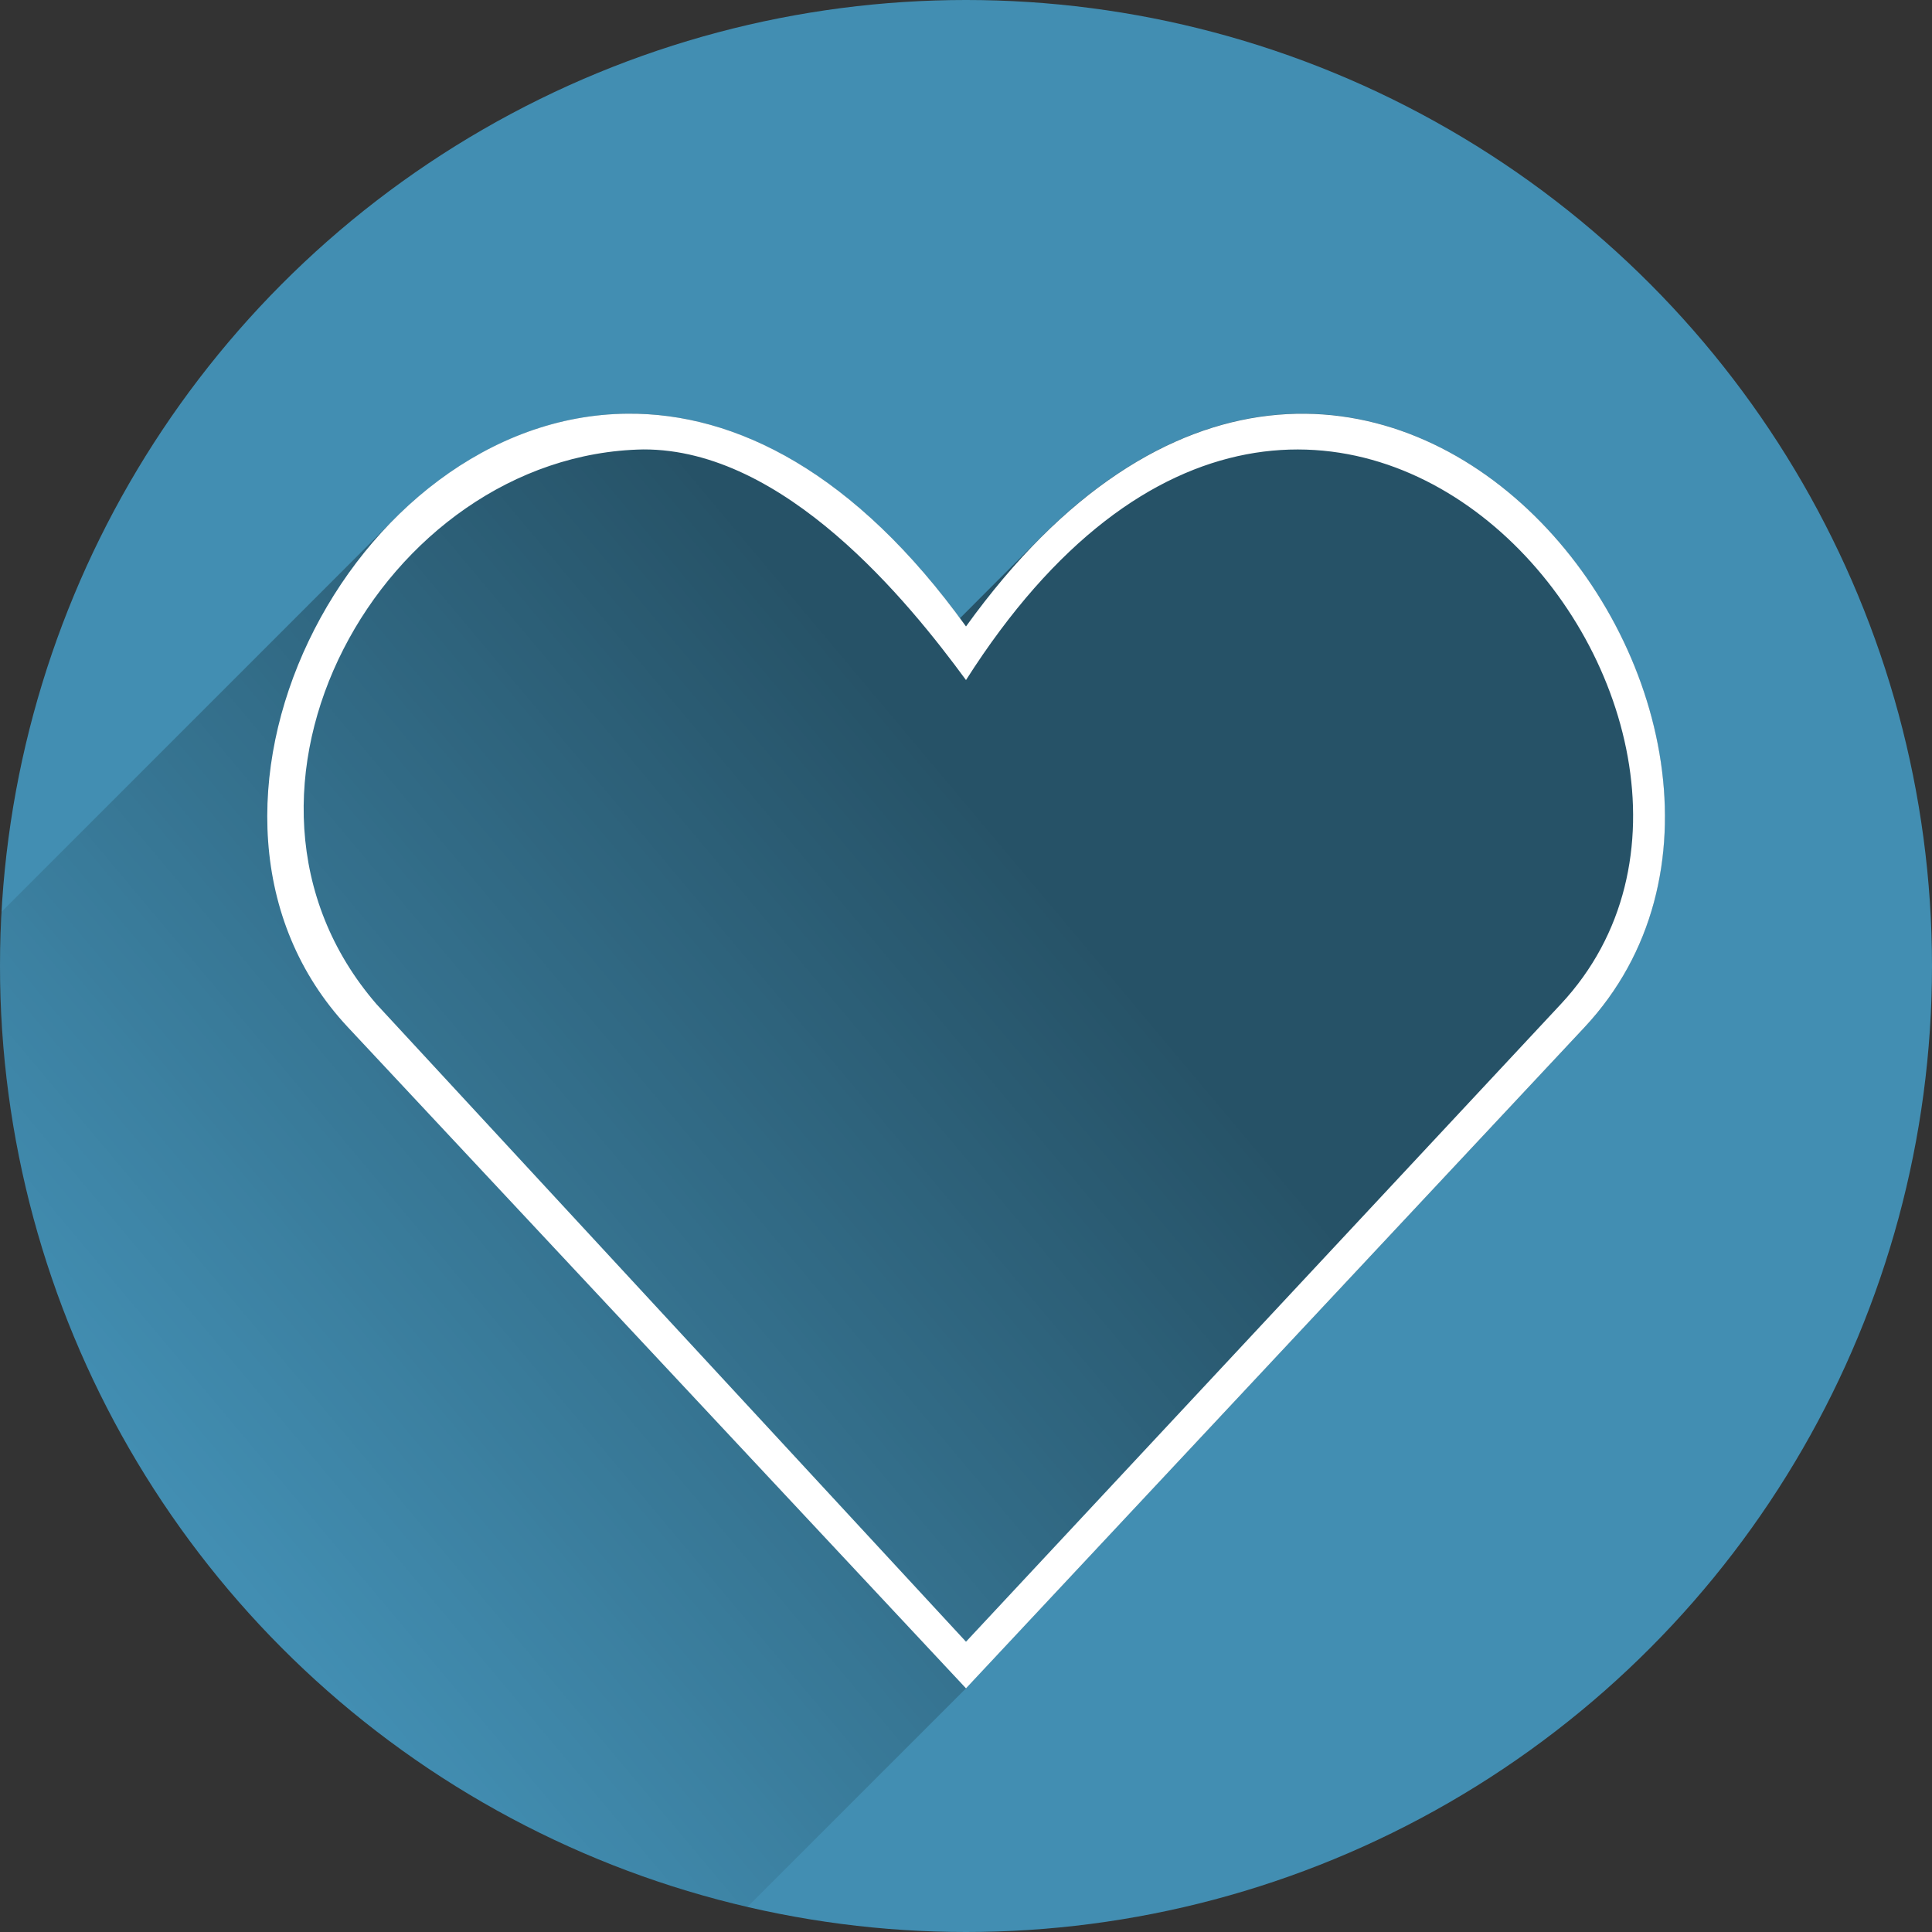 <?xml version="1.0" encoding="utf-8"?>
<!-- Generator: Adobe Illustrator 19.1.0, SVG Export Plug-In . SVG Version: 6.00 Build 0)  -->
<svg version="1.1"
	 id="svg4181" xmlns:rdf="http://www.w3.org/1999/02/22-rdf-syntax-ns#" xmlns:svg="http://www.w3.org/2000/svg" xmlns:cc="http://creativecommons.org/ns#" xmlns:dc="http://purl.org/dc/elements/1.1/"
	 xmlns="http://www.w3.org/2000/svg" xmlns:xlink="http://www.w3.org/1999/xlink" x="0px" y="0px" viewBox="-20 -102.7 800 800"
	 style="enable-background:new -20 -102.7 800 800;" xml:space="preserve">
<rect x="-20" y="-102.7" width="800" height="800" fill="#333333" stroke="none"/>
<style type="text/css">
	.st0{fill:#428EB2;}
	.st1{opacity:0.42;fill:url(#SVGID_1_);enable-background:new    ;}
	.st2{fill:#FFFFFF;}
</style>
<circle id="circle4149" class="st0" cx="380" cy="297.3" r="400"/>
<linearGradient id="SVGID_1_" gradientUnits="userSpaceOnUse" x1="397.313" y1="346.587" x2="61.313" y2="64.587" gradientTransform="matrix(1 0 0 -1 0 593.84)">
	<stop  offset="0" style="stop-color:#000000"/>
	<stop  offset="1" style="stop-color:#000000;stop-opacity:0"/>
</linearGradient>
<path class="st1" d="M409.3,121.5c-10.7,10.7-21.3,21.2-31.8,31.8C332.2,92,283.8,68.2,239.8,68.6c-37.4,0.3-71.5,18-97.7,44.8
	L-19.4,274.9c-0.4,7.4-0.6,14.9-0.6,22.4C-20,487,112.1,645.9,289.4,687l90.6-90.6l256-273.6C744.5,206.7,567.1-39.3,409.3,121.5z"
	/>
<path id="path4142" class="st2" d="M239.8,68.6C125.1,69.5,41.1,234,124.1,322.7L380,596.4l256-273.6
	c115.4-123.3-92.2-393.4-256-166.1C334,92.8,284.6,68.2,239.8,68.6z M380,178.9c148-232.8,353.9,18.9,246.3,134.2L380,577.1
	l-244.1-264c-75.8-87.7,2.5-227.8,110.5-229.7C304.9,83.2,356.1,146.3,380,178.9z"/>
</svg>
